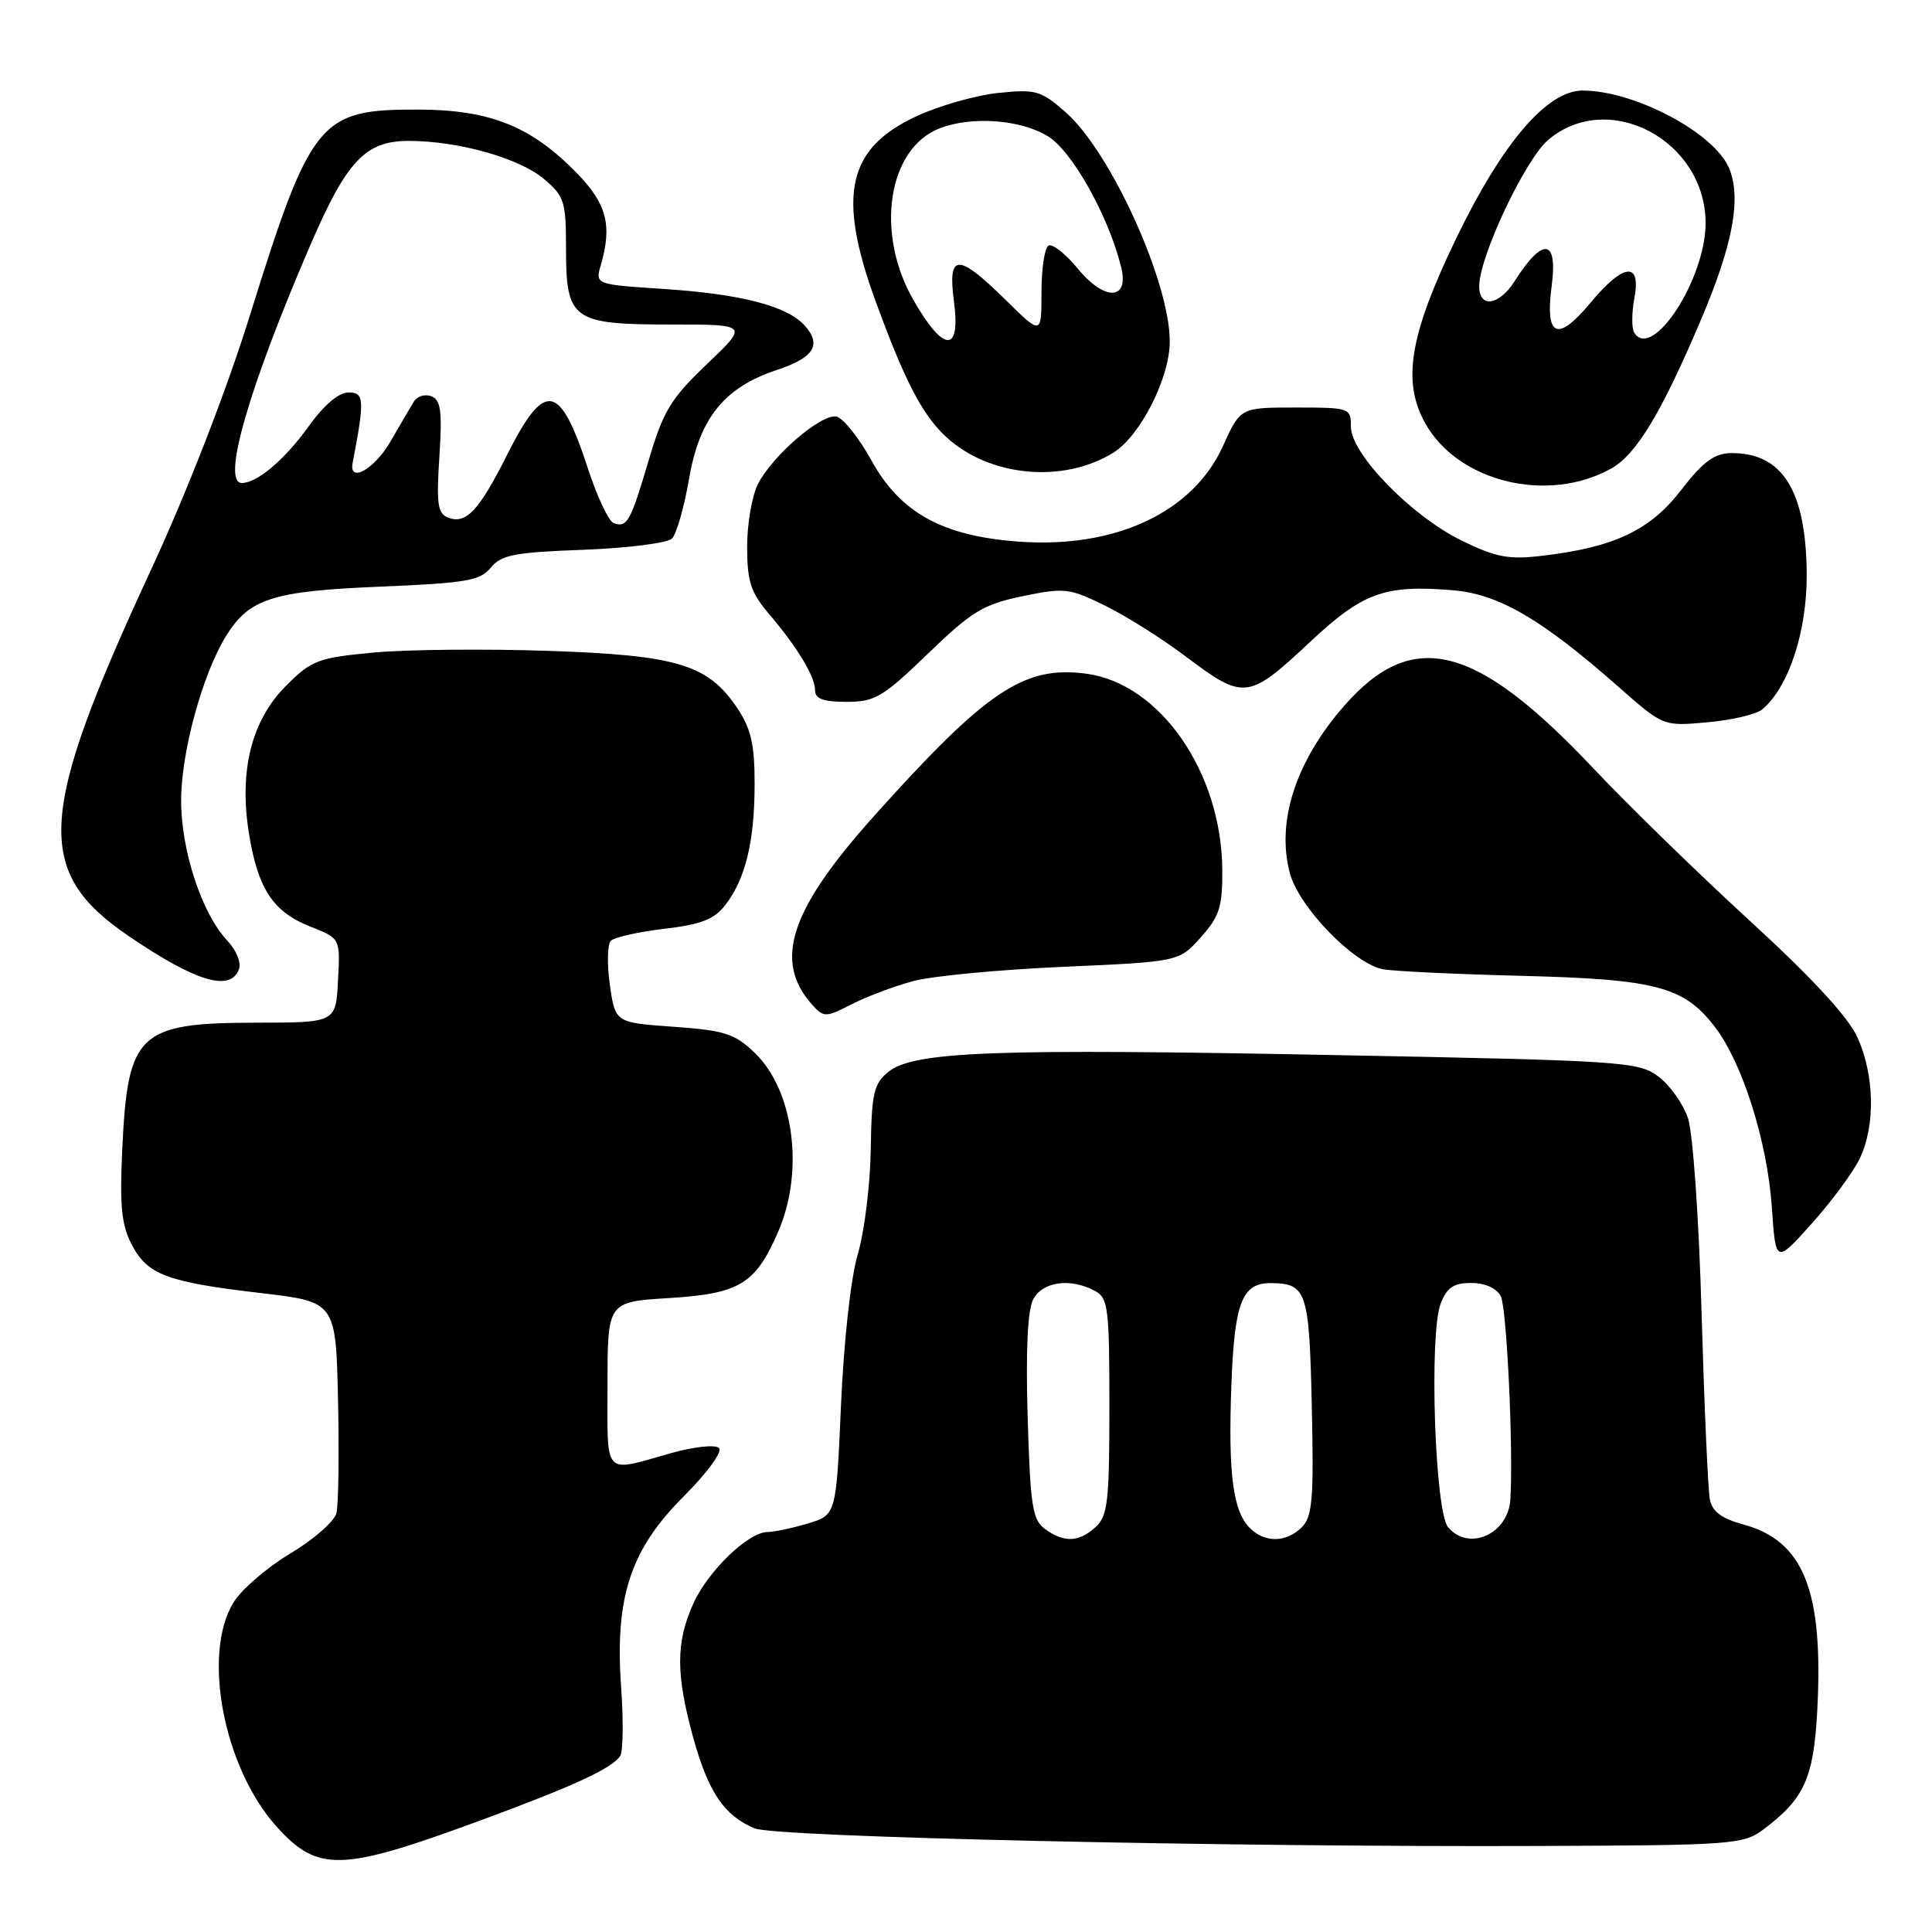 <?xml version="1.0" encoding="UTF-8" standalone="no"?>
<!DOCTYPE svg PUBLIC "-//W3C//DTD SVG 1.1//EN" "http://www.w3.org/Graphics/SVG/1.1/DTD/svg11.dtd" >
<svg xmlns="http://www.w3.org/2000/svg" xmlns:xlink="http://www.w3.org/1999/xlink" version="1.1" viewBox="0 0 256 256">
 <g >
 <path fill="currentColor"
d=" M 63.27 241.36 C 75.99 236.68 81.11 234.33 82.19 232.65 C 82.56 232.07 82.62 227.95 82.30 223.51 C 81.46 211.61 83.53 205.34 90.63 198.24 C 93.72 195.15 95.76 192.36 95.27 191.87 C 94.79 191.39 92.02 191.68 88.95 192.54 C 79.81 195.11 80.50 195.85 80.50 183.50 C 80.50 172.50 80.50 172.50 88.65 172.00 C 98.01 171.43 100.12 170.14 103.13 163.17 C 106.60 155.14 105.18 144.46 99.99 139.49 C 97.34 136.96 96.02 136.53 89.24 136.05 C 81.52 135.50 81.52 135.50 80.81 130.50 C 80.42 127.75 80.48 125.12 80.94 124.66 C 81.41 124.19 84.59 123.48 88.01 123.07 C 92.90 122.50 94.64 121.82 96.11 119.92 C 98.78 116.47 99.99 111.49 99.99 103.90 C 100.00 98.70 99.52 96.57 97.74 93.90 C 93.84 88.04 89.81 86.82 72.61 86.24 C 64.25 85.96 53.84 86.06 49.48 86.47 C 42.13 87.16 41.29 87.48 37.91 90.86 C 33.31 95.46 31.64 102.15 33.00 110.52 C 34.19 117.81 36.20 120.85 41.15 122.79 C 45.09 124.34 45.09 124.34 44.79 129.92 C 44.50 135.50 44.50 135.50 34.00 135.51 C 18.37 135.53 16.94 136.86 16.21 152.05 C 15.84 159.70 16.09 162.27 17.42 164.85 C 19.52 168.91 22.04 169.87 34.50 171.33 C 44.50 172.50 44.50 172.50 44.79 185.50 C 44.95 192.65 44.85 199.40 44.58 200.50 C 44.30 201.60 41.55 204.01 38.46 205.85 C 35.37 207.70 31.98 210.62 30.93 212.35 C 26.74 219.22 29.65 234.29 36.68 242.07 C 42.12 248.08 45.20 248.00 63.27 241.36 Z  M 233.62 242.44 C 239.10 238.34 240.32 235.64 240.80 226.58 C 241.63 210.73 238.99 204.15 230.94 201.98 C 228.15 201.23 226.89 200.29 226.57 198.71 C 226.32 197.50 225.83 186.41 225.47 174.08 C 225.12 161.47 224.32 150.13 223.67 148.17 C 223.03 146.26 221.25 143.77 219.73 142.63 C 217.08 140.67 215.11 140.54 176.73 139.80 C 131.66 138.92 121.06 139.32 117.71 142.03 C 115.77 143.61 115.49 144.84 115.38 152.31 C 115.31 156.97 114.54 163.20 113.67 166.15 C 112.74 169.27 111.82 177.59 111.44 186.12 C 110.80 200.74 110.80 200.74 107.04 201.87 C 104.96 202.49 102.57 203.00 101.71 203.00 C 99.17 203.00 93.85 208.12 91.88 212.46 C 89.54 217.62 89.54 221.87 91.87 230.30 C 93.87 237.51 95.97 240.59 100.00 242.27 C 102.80 243.43 162.31 244.77 204.18 244.60 C 229.48 244.51 231.00 244.39 233.62 242.44 Z  M 246.45 153.46 C 248.52 149.11 248.38 142.42 246.11 137.44 C 244.90 134.76 240.06 129.52 231.88 122.03 C 225.07 115.79 215.71 106.67 211.09 101.77 C 195.53 85.28 187.19 83.18 178.15 93.48 C 171.70 100.83 169.08 108.88 170.92 115.72 C 172.13 120.20 179.28 127.60 183.19 128.42 C 184.46 128.68 192.70 129.08 201.50 129.30 C 219.50 129.75 223.17 130.72 227.28 136.14 C 230.93 140.95 234.18 151.30 234.78 159.98 C 235.29 167.46 235.29 167.46 240.10 162.09 C 242.74 159.14 245.60 155.26 246.45 153.46 Z  M 121.01 130.00 C 123.48 129.33 132.41 128.48 140.86 128.11 C 156.22 127.43 156.22 127.43 159.11 124.20 C 161.60 121.41 161.99 120.18 161.96 115.23 C 161.86 102.32 153.71 90.58 143.95 89.27 C 135.69 88.16 130.69 91.52 115.78 108.17 C 104.61 120.63 102.43 127.39 107.67 133.19 C 109.15 134.83 109.43 134.82 112.87 133.06 C 114.87 132.04 118.53 130.66 121.01 130.00 Z  M 31.66 128.45 C 32.00 127.57 31.32 125.90 30.08 124.59 C 26.74 121.03 24.00 112.70 24.00 106.09 C 24.00 99.69 26.81 89.38 29.94 84.30 C 33.01 79.31 36.08 78.32 50.46 77.73 C 61.79 77.26 63.63 76.94 65.03 75.22 C 66.40 73.53 68.16 73.18 77.29 72.85 C 83.15 72.63 88.44 71.96 89.04 71.36 C 89.64 70.76 90.66 67.19 91.31 63.43 C 92.68 55.41 95.98 51.32 102.92 49.03 C 107.86 47.40 108.93 45.68 106.61 43.12 C 104.26 40.53 98.12 38.94 87.82 38.28 C 78.86 37.69 78.86 37.69 79.62 35.10 C 81.14 29.84 80.39 26.99 76.42 22.92 C 70.37 16.73 64.95 14.55 55.46 14.52 C 42.29 14.48 41.22 15.79 33.03 42.05 C 29.94 51.94 24.75 65.28 20.01 75.50 C 4.91 108.09 4.47 115.49 17.13 124.09 C 25.97 130.09 30.51 131.45 31.66 128.45 Z  M 233.49 94.01 C 237.01 91.09 239.46 83.63 239.40 76.00 C 239.31 64.95 236.15 59.94 229.32 60.04 C 227.15 60.08 225.63 61.21 222.75 64.95 C 218.64 70.28 213.87 72.53 204.30 73.65 C 199.90 74.17 198.21 73.85 193.66 71.62 C 187.01 68.37 179.00 60.13 179.00 56.54 C 179.00 54.05 178.85 54.00 171.68 54.00 C 164.36 54.00 164.36 54.00 162.05 59.10 C 158.09 67.87 147.83 72.69 135.05 71.77 C 124.91 71.05 119.31 67.97 115.47 61.01 C 113.80 57.99 111.71 55.37 110.82 55.20 C 108.81 54.82 102.41 60.31 100.45 64.10 C 99.65 65.64 99.00 69.38 99.00 72.42 C 99.00 77.00 99.47 78.48 101.79 81.22 C 105.64 85.73 108.00 89.64 108.00 91.46 C 108.00 92.60 109.09 93.00 112.17 93.00 C 115.94 93.00 116.98 92.38 122.95 86.62 C 128.77 81.00 130.27 80.09 135.48 79.00 C 141.06 77.85 141.68 77.92 146.45 80.26 C 149.23 81.63 153.96 84.61 156.97 86.88 C 164.88 92.83 165.34 92.78 173.71 84.95 C 180.60 78.51 183.52 77.46 192.50 78.21 C 198.59 78.71 204.27 82.03 214.45 91.00 C 220.39 96.24 220.39 96.24 226.23 95.71 C 229.45 95.42 232.71 94.66 233.49 94.01 Z  M 213.50 62.08 C 216.85 60.21 220.23 54.58 225.53 42.03 C 229.66 32.24 230.75 26.21 229.11 22.28 C 227.15 17.60 216.58 12.00 209.70 12.00 C 204.98 12.00 199.04 18.96 192.89 31.72 C 186.80 44.37 185.77 50.48 188.80 56.00 C 193.12 63.85 205.06 66.79 213.50 62.08 Z  M 147.51 59.99 C 151.09 57.78 155.00 50.08 155.00 45.25 C 155.00 37.35 147.17 20.11 141.20 14.87 C 137.93 12.00 137.24 11.80 132.32 12.31 C 129.39 12.61 124.55 13.97 121.57 15.34 C 112.28 19.59 110.88 25.80 116.01 39.88 C 119.87 50.45 122.19 54.93 125.31 57.84 C 131.02 63.17 140.83 64.12 147.51 59.99 Z  M 138.47 202.60 C 136.80 201.38 136.52 199.57 136.17 187.75 C 135.91 178.82 136.16 173.56 136.92 172.14 C 138.17 169.81 141.84 169.31 145.07 171.04 C 146.84 171.98 147.00 173.26 147.00 186.38 C 147.00 198.97 146.78 200.89 145.17 202.35 C 142.94 204.37 140.99 204.44 138.47 202.60 Z  M 165.61 202.47 C 163.37 200.23 162.73 195.28 163.16 183.62 C 163.56 172.62 164.57 169.99 168.37 170.02 C 173.15 170.05 173.48 171.05 173.82 186.32 C 174.10 198.62 173.90 200.95 172.50 202.36 C 170.44 204.42 167.60 204.46 165.61 202.47 Z  M 191.87 202.35 C 190.12 200.24 189.35 176.77 190.89 172.75 C 191.72 170.60 192.60 170.00 194.94 170.00 C 196.77 170.00 198.29 170.68 198.86 171.75 C 199.65 173.25 200.54 192.03 200.13 198.68 C 199.85 203.29 194.60 205.63 191.87 202.35 Z  M 81.31 69.31 C 80.66 69.07 79.14 65.86 77.94 62.19 C 74.18 50.66 72.20 50.31 67.17 60.31 C 63.46 67.69 61.76 69.50 59.38 68.59 C 58.00 68.06 57.81 66.79 58.22 60.53 C 58.61 54.47 58.41 52.99 57.16 52.51 C 56.32 52.18 55.27 52.50 54.84 53.21 C 54.41 53.92 53.01 56.30 51.74 58.50 C 49.63 62.17 46.19 64.10 46.73 61.32 C 48.33 52.97 48.28 52.00 46.19 52.00 C 44.89 52.00 42.93 53.66 40.90 56.49 C 37.73 60.91 34.08 64.00 32.04 64.00 C 29.33 64.00 32.94 51.45 41.09 32.55 C 45.95 21.27 48.41 18.67 54.19 18.67 C 60.73 18.68 68.78 20.94 72.06 23.70 C 74.78 25.99 75.00 26.68 75.00 32.93 C 75.00 42.40 75.83 43.00 88.92 43.00 C 99.18 43.00 99.18 43.00 93.67 48.25 C 88.86 52.84 87.89 54.45 85.95 61.00 C 83.54 69.16 83.09 69.97 81.31 69.31 Z  M 216.54 44.07 C 216.19 43.50 216.20 41.45 216.56 39.52 C 217.49 34.59 215.12 34.85 210.72 40.15 C 206.37 45.39 204.71 44.67 205.60 37.93 C 206.44 31.62 204.46 31.34 200.70 37.25 C 198.64 40.50 196.00 40.88 196.00 37.93 C 196.00 34.03 202.11 21.09 205.16 18.52 C 213.16 11.79 225.99 18.60 226.00 29.57 C 226.00 36.99 218.90 47.89 216.54 44.07 Z  M 121.03 39.75 C 115.91 30.82 117.65 19.61 124.57 16.98 C 128.80 15.37 135.23 15.84 138.83 18.04 C 142.05 20.00 146.84 28.52 148.55 35.35 C 149.67 39.80 146.41 39.96 142.84 35.63 C 141.19 33.62 139.43 32.24 138.92 32.55 C 138.41 32.86 138.00 35.66 138.00 38.77 C 138.00 44.42 138.00 44.42 133.22 39.71 C 126.88 33.47 125.55 33.53 126.41 40.00 C 127.31 46.84 125.03 46.73 121.03 39.75 Z "/>
</g>
</svg>